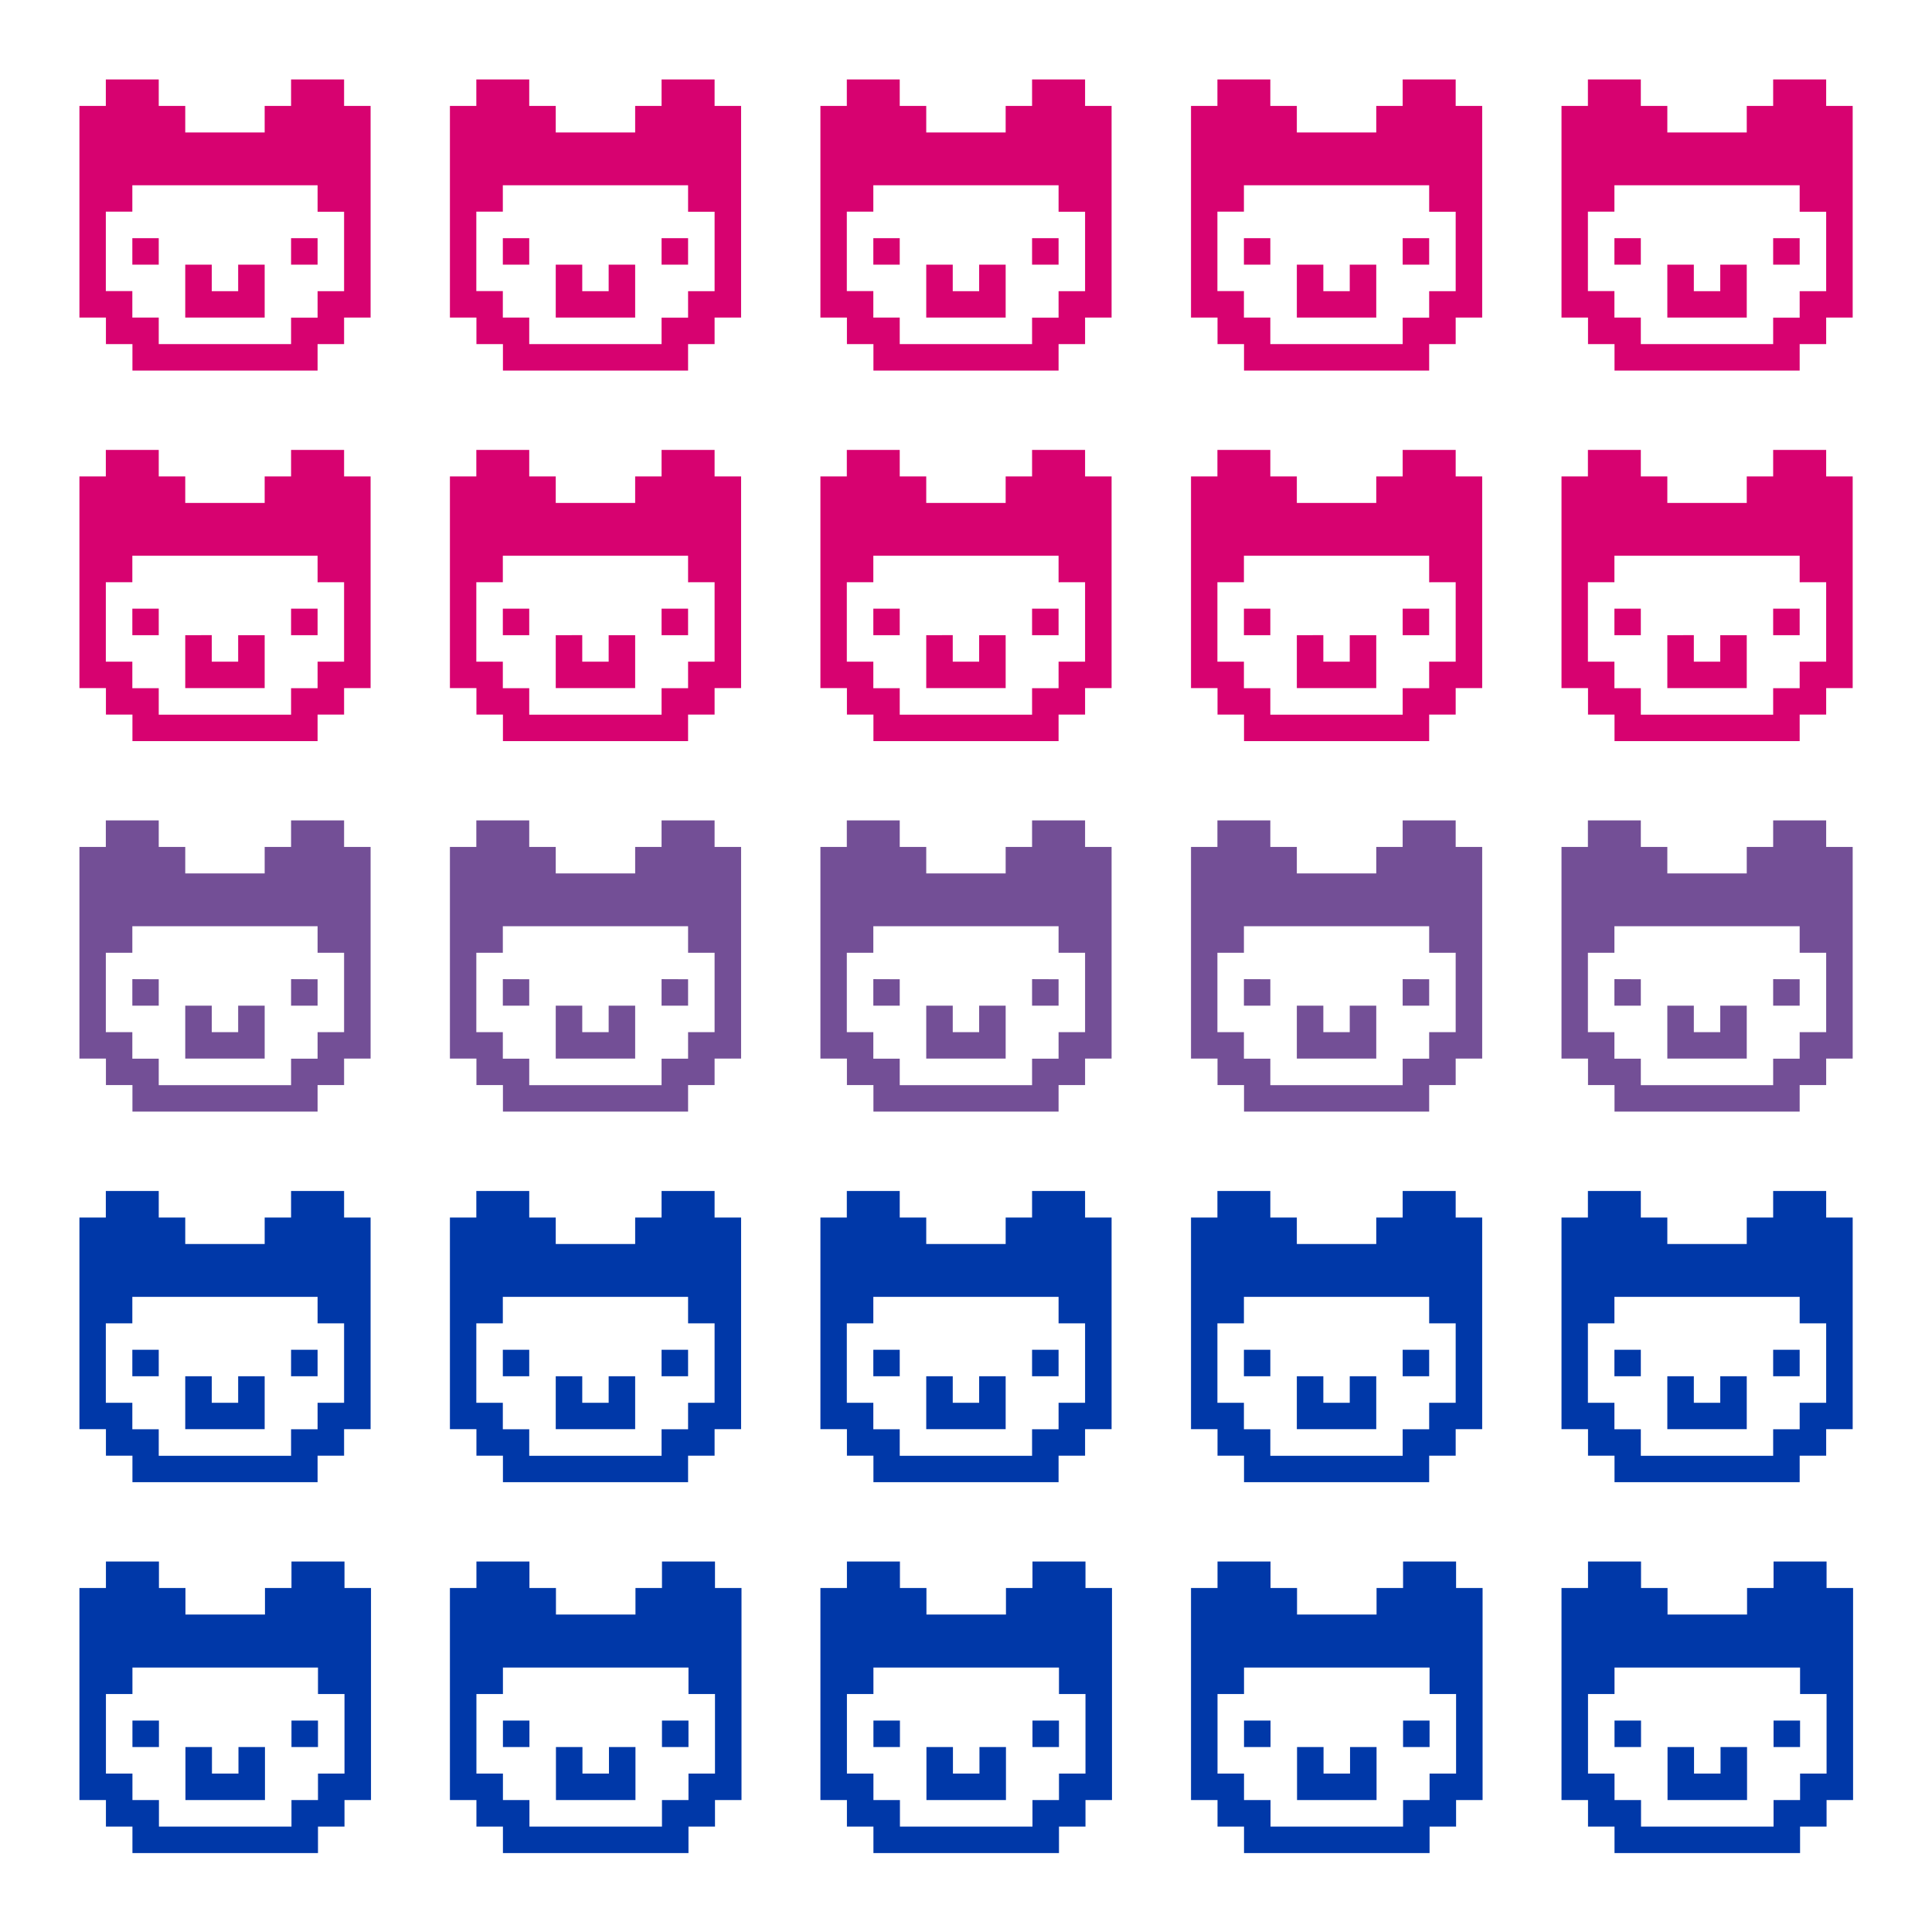 <?xml version="1.0" encoding="UTF-8" standalone="no"?>
<!-- Created with Inkscape (http://www.inkscape.org/) -->

<svg
   xmlns:dc="http://purl.org/dc/elements/1.1/"
   xmlns:cc="http://creativecommons.org/ns#"
   xmlns:rdf="http://www.w3.org/1999/02/22-rdf-syntax-ns#"
   xmlns:svg="http://www.w3.org/2000/svg"
   xmlns="http://www.w3.org/2000/svg"
   xmlns:sodipodi="http://sodipodi.sourceforge.net/DTD/sodipodi-0.dtd"
   xmlns:inkscape="http://www.inkscape.org/namespaces/inkscape"
   width="73"
   height="73"
   viewBox="0 0 19.315 19.315"
   version="1.1"
   id="svg888"
   inkscape:version="0.92.2 5c3e80d, 2017-08-06"
   sodipodi:docname="bi_space_alpacas.svg">
  <defs
     id="defs882" />
  <sodipodi:namedview
     id="base"
     pagecolor="#ffffff"
     bordercolor="#666666"
     borderopacity="1.0"
     inkscape:pageopacity="0.0"
     inkscape:pageshadow="2"
     inkscape:zoom="31.678384"
     inkscape:cx="7.2318373"
     inkscape:cy="63.835797"
     inkscape:document-units="mm"
     inkscape:current-layer="layer1"
     showgrid="false"
     inkscape:window-width="1916"
     inkscape:window-height="1033"
     inkscape:window-x="0"
     inkscape:window-y="22"
     inkscape:window-maximized="0"
     units="px"
     showguides="false" />
  <g
     inkscape:label="Layer 1"
     inkscape:groupmode="layer"
     id="layer1"
     transform="translate(0,-277.685)">
    <g
       id="g10306"
       transform="matrix(0.002,-0.002,0.003,0.003,22.718,235.264)"
       clip-path="none" />
    <g
       id="g1642">
      <g
         style="fill:#0038a8;fill-opacity:1"
         id="g11458"
         transform="translate(0.794,-0.794)">
        <g
           style="fill:#0038a8;fill-opacity:1"
           transform="matrix(0.265,0,0,0.265,1.8333333e-8,294.09)"
           id="g11450">
          <path
             inkscape:connector-curvature="0"
             style="fill:#0038a8;fill-opacity:1"
             id="rect11444"
             transform="translate(-3,-71)"
             d="m 4,71 v 1 H 3 v 4 4 h 1 v 1 h 1 v 1 h 7 v -1 h 1 v -1 h 1 v -4 -4 h -1 v -1 h -2 v 1 h -1 v 1 H 7 V 72 H 6 v -1 z m 1,4 h 7 v 1 h 1 v 3 h -1 v 1 h -1 v 1 H 6 V 80 H 5 V 79 H 4 v -3 h 1 z m 0,2 v 1 h 1 v -1 z m 6,0 v 1 h 1 v -1 z m -4,1 v 2 h 3 V 78 H 9 v 1 H 8 v -1 z" />
        </g>
        <g
           style="fill:#0038a8;fill-opacity:1"
           transform="matrix(0.265,0,0,0.265,1.8333333e-8,294.09)"
           id="g11456" />
      </g>
      <path
         style="fill:#0038a8;fill-opacity:1;stroke-width:0.265"
         id="rect11444-9"
         d="m 1.058,289.592 v 0.265 H 0.794 v 1.058 1.058 h 0.265 v 0.265 h 0.265 v 0.265 H 3.175 v -0.265 h 0.265 v -0.265 h 0.265 v -1.058 -1.058 H 3.44 v -0.265 H 2.91 v 0.265 H 2.646 v 0.265 h -0.794 v -0.265 H 1.587 v -0.265 z M 1.323,290.65 H 3.175 v 0.265 h 0.265 v 0.794 H 3.175 v 0.265 H 2.91 v 0.265 H 1.587 v -0.265 H 1.323 v -0.265 H 1.058 v -0.794 h 0.265 z m 0,0.529 v 0.265 H 1.587 v -0.265 z m 1.587,0 v 0.265 H 3.175 v -0.265 z m -1.058,0.265 v 0.529 h 0.794 v -0.529 H 2.381 v 0.265 H 2.117 v -0.265 z"
         inkscape:connector-curvature="0" />
      <path
         style="fill:#734f96;fill-opacity:1;stroke-width:0.265"
         id="rect11444-9-3"
         d="m 1.058,285.887 v 0.265 H 0.794 v 1.058 1.058 h 0.265 v 0.265 h 0.265 v 0.265 H 3.175 v -0.265 h 0.265 v -0.265 h 0.265 v -1.058 -1.058 H 3.44 V 285.887 H 2.91 v 0.265 H 2.646 v 0.265 h -0.794 v -0.265 H 1.587 v -0.265 z m 0.265,1.058 H 3.175 v 0.265 h 0.265 v 0.794 H 3.175 v 0.265 H 2.91 v 0.265 H 1.587 v -0.265 H 1.323 v -0.265 H 1.058 v -0.794 h 0.265 z m 0,0.529 v 0.265 H 1.587 V 287.475 Z m 1.587,0 v 0.265 H 3.175 V 287.475 Z m -1.058,0.265 v 0.529 h 0.794 v -0.529 H 2.381 v 0.265 H 2.117 v -0.265 z"
         inkscape:connector-curvature="0" />
      <path
         style="fill:#d70270;fill-opacity:1;stroke-width:0.265"
         id="rect11444-9-3-6"
         d="m 1.058,282.183 v 0.265 H 0.794 v 1.058 1.058 h 0.265 v 0.265 h 0.265 v 0.265 H 3.175 v -0.265 h 0.265 v -0.265 h 0.265 v -1.058 -1.058 H 3.44 v -0.265 H 2.91 v 0.265 H 2.646 v 0.265 h -0.794 v -0.265 H 1.587 v -0.265 z m 0.265,1.058 H 3.175 v 0.265 H 3.44 V 284.3 H 3.175 v 0.265 H 2.91 v 0.265 H 1.587 v -0.265 H 1.323 V 284.3 H 1.058 v -0.794 h 0.265 z m 0,0.529 v 0.265 H 1.587 v -0.265 z m 1.587,0 v 0.265 H 3.175 v -0.265 z m -1.058,0.265 v 0.529 h 0.794 v -0.529 H 2.381 V 284.3 H 2.117 v -0.265 z"
         inkscape:connector-curvature="0" />
      <path
         style="fill:#d70270;fill-opacity:1;stroke-width:0.265"
         id="rect11444-9-3-6-0"
         d="m 1.058,278.479 v 0.265 H 0.794 v 1.058 1.058 h 0.265 v 0.265 h 0.265 v 0.265 H 3.175 V 281.125 h 0.265 v -0.265 h 0.265 v -1.058 -1.058 H 3.44 v -0.265 H 2.91 v 0.265 H 2.646 v 0.265 H 1.852 v -0.265 H 1.587 v -0.265 z m 0.265,1.058 h 1.852 v 0.265 h 0.265 v 0.794 H 3.175 v 0.265 H 2.91 V 281.125 H 1.587 v -0.265 H 1.323 v -0.265 H 1.058 v -0.794 h 0.265 z m 0,0.529 v 0.265 H 1.587 v -0.265 z m 1.587,0 v 0.265 h 0.265 v -0.265 z m -1.058,0.265 v 0.529 h 0.794 v -0.529 H 2.381 v 0.265 H 2.117 v -0.265 z"
         inkscape:connector-curvature="0" />
    </g>
    <g
       transform="translate(3.704,3.6012499e-6)"
       id="g1642-2">
      <g
         style="fill:#0038a8;fill-opacity:1"
         id="g11458-6"
         transform="translate(0.794,-0.794)">
        <g
           style="fill:#0038a8;fill-opacity:1"
           transform="matrix(0.265,0,0,0.265,1.8333333e-8,294.09)"
           id="g11450-1">
          <path
             inkscape:connector-curvature="0"
             style="fill:#0038a8;fill-opacity:1"
             id="rect11444-8"
             transform="translate(-3,-71)"
             d="m 4,71 v 1 H 3 v 4 4 h 1 v 1 h 1 v 1 h 7 v -1 h 1 v -1 h 1 v -4 -4 h -1 v -1 h -2 v 1 h -1 v 1 H 7 V 72 H 6 v -1 z m 1,4 h 7 v 1 h 1 v 3 h -1 v 1 h -1 v 1 H 6 V 80 H 5 V 79 H 4 v -3 h 1 z m 0,2 v 1 h 1 v -1 z m 6,0 v 1 h 1 v -1 z m -4,1 v 2 h 3 V 78 H 9 v 1 H 8 v -1 z" />
        </g>
        <g
           style="fill:#0038a8;fill-opacity:1"
           transform="matrix(0.265,0,0,0.265,1.8333333e-8,294.09)"
           id="g11456-7" />
      </g>
      <path
         style="fill:#0038a8;fill-opacity:1;stroke-width:0.265"
         id="rect11444-9-9"
         d="m 1.058,289.592 v 0.265 H 0.794 v 1.058 1.058 h 0.265 v 0.265 h 0.265 v 0.265 H 3.175 v -0.265 h 0.265 v -0.265 h 0.265 v -1.058 -1.058 H 3.44 v -0.265 H 2.91 v 0.265 H 2.646 v 0.265 h -0.794 v -0.265 H 1.587 v -0.265 z M 1.323,290.65 H 3.175 v 0.265 h 0.265 v 0.794 H 3.175 v 0.265 H 2.91 v 0.265 H 1.587 v -0.265 H 1.323 v -0.265 H 1.058 v -0.794 h 0.265 z m 0,0.529 v 0.265 H 1.587 v -0.265 z m 1.587,0 v 0.265 H 3.175 v -0.265 z m -1.058,0.265 v 0.529 h 0.794 v -0.529 H 2.381 v 0.265 H 2.117 v -0.265 z"
         inkscape:connector-curvature="0" />
      <path
         style="fill:#734f96;fill-opacity:1;stroke-width:0.265"
         id="rect11444-9-3-2"
         d="m 1.058,285.887 v 0.265 H 0.794 v 1.058 1.058 h 0.265 v 0.265 h 0.265 v 0.265 H 3.175 v -0.265 h 0.265 v -0.265 h 0.265 v -1.058 -1.058 H 3.44 V 285.887 H 2.91 v 0.265 H 2.646 v 0.265 h -0.794 v -0.265 H 1.587 v -0.265 z m 0.265,1.058 H 3.175 v 0.265 h 0.265 v 0.794 H 3.175 v 0.265 H 2.91 v 0.265 H 1.587 v -0.265 H 1.323 v -0.265 H 1.058 v -0.794 h 0.265 z m 0,0.529 v 0.265 H 1.587 V 287.475 Z m 1.587,0 v 0.265 H 3.175 V 287.475 Z m -1.058,0.265 v 0.529 h 0.794 v -0.529 H 2.381 v 0.265 H 2.117 v -0.265 z"
         inkscape:connector-curvature="0" />
      <path
         style="fill:#d70270;fill-opacity:1;stroke-width:0.265"
         id="rect11444-9-3-6-02"
         d="m 1.058,282.183 v 0.265 H 0.794 v 1.058 1.058 h 0.265 v 0.265 h 0.265 v 0.265 H 3.175 v -0.265 h 0.265 v -0.265 h 0.265 v -1.058 -1.058 H 3.44 v -0.265 H 2.91 v 0.265 H 2.646 v 0.265 h -0.794 v -0.265 H 1.587 v -0.265 z m 0.265,1.058 H 3.175 v 0.265 H 3.44 V 284.3 H 3.175 v 0.265 H 2.91 v 0.265 H 1.587 v -0.265 H 1.323 V 284.3 H 1.058 v -0.794 h 0.265 z m 0,0.529 v 0.265 H 1.587 v -0.265 z m 1.587,0 v 0.265 H 3.175 v -0.265 z m -1.058,0.265 v 0.529 h 0.794 v -0.529 H 2.381 V 284.3 H 2.117 v -0.265 z"
         inkscape:connector-curvature="0" />
      <path
         style="fill:#d70270;fill-opacity:1;stroke-width:0.265"
         id="rect11444-9-3-6-0-3"
         d="m 1.058,278.479 v 0.265 H 0.794 v 1.058 1.058 h 0.265 v 0.265 h 0.265 v 0.265 H 3.175 V 281.125 h 0.265 v -0.265 h 0.265 v -1.058 -1.058 H 3.44 v -0.265 H 2.91 v 0.265 H 2.646 v 0.265 H 1.852 v -0.265 H 1.587 v -0.265 z m 0.265,1.058 h 1.852 v 0.265 h 0.265 v 0.794 H 3.175 v 0.265 H 2.91 V 281.125 H 1.587 v -0.265 H 1.323 v -0.265 H 1.058 v -0.794 h 0.265 z m 0,0.529 v 0.265 H 1.587 v -0.265 z m 1.587,0 v 0.265 h 0.265 v -0.265 z m -1.058,0.265 v 0.529 h 0.794 v -0.529 H 2.381 v 0.265 H 2.117 v -0.265 z"
         inkscape:connector-curvature="0" />
    </g>
    <g
       transform="translate(7.408,3.6012499e-6)"
       id="g1642-2-7">
      <g
         style="fill:#0038a8;fill-opacity:1"
         id="g11458-6-5"
         transform="translate(0.794,-0.794)">
        <g
           style="fill:#0038a8;fill-opacity:1"
           transform="matrix(0.265,0,0,0.265,1.8333333e-8,294.09)"
           id="g11450-1-9">
          <path
             inkscape:connector-curvature="0"
             style="fill:#0038a8;fill-opacity:1"
             id="rect11444-8-2"
             transform="translate(-3,-71)"
             d="m 4,71 v 1 H 3 v 4 4 h 1 v 1 h 1 v 1 h 7 v -1 h 1 v -1 h 1 v -4 -4 h -1 v -1 h -2 v 1 h -1 v 1 H 7 V 72 H 6 v -1 z m 1,4 h 7 v 1 h 1 v 3 h -1 v 1 h -1 v 1 H 6 V 80 H 5 V 79 H 4 v -3 h 1 z m 0,2 v 1 h 1 v -1 z m 6,0 v 1 h 1 v -1 z m -4,1 v 2 h 3 V 78 H 9 v 1 H 8 v -1 z" />
        </g>
        <g
           style="fill:#0038a8;fill-opacity:1"
           transform="matrix(0.265,0,0,0.265,1.8333333e-8,294.09)"
           id="g11456-7-2" />
      </g>
      <path
         style="fill:#0038a8;fill-opacity:1;stroke-width:0.265"
         id="rect11444-9-9-8"
         d="m 1.058,289.592 v 0.265 H 0.794 v 1.058 1.058 h 0.265 v 0.265 h 0.265 v 0.265 H 3.175 v -0.265 h 0.265 v -0.265 h 0.265 v -1.058 -1.058 H 3.44 v -0.265 H 2.91 v 0.265 H 2.646 v 0.265 h -0.794 v -0.265 H 1.587 v -0.265 z M 1.323,290.65 H 3.175 v 0.265 h 0.265 v 0.794 H 3.175 v 0.265 H 2.91 v 0.265 H 1.587 v -0.265 H 1.323 v -0.265 H 1.058 v -0.794 h 0.265 z m 0,0.529 v 0.265 H 1.587 v -0.265 z m 1.587,0 v 0.265 H 3.175 v -0.265 z m -1.058,0.265 v 0.529 h 0.794 v -0.529 H 2.381 v 0.265 H 2.117 v -0.265 z"
         inkscape:connector-curvature="0" />
      <path
         style="fill:#734f96;fill-opacity:1;stroke-width:0.265"
         id="rect11444-9-3-2-9"
         d="m 1.058,285.887 v 0.265 H 0.794 v 1.058 1.058 h 0.265 v 0.265 h 0.265 v 0.265 H 3.175 v -0.265 h 0.265 v -0.265 h 0.265 v -1.058 -1.058 H 3.44 V 285.887 H 2.91 v 0.265 H 2.646 v 0.265 h -0.794 v -0.265 H 1.587 v -0.265 z m 0.265,1.058 H 3.175 v 0.265 h 0.265 v 0.794 H 3.175 v 0.265 H 2.91 v 0.265 H 1.587 v -0.265 H 1.323 v -0.265 H 1.058 v -0.794 h 0.265 z m 0,0.529 v 0.265 H 1.587 V 287.475 Z m 1.587,0 v 0.265 H 3.175 V 287.475 Z m -1.058,0.265 v 0.529 h 0.794 v -0.529 H 2.381 v 0.265 H 2.117 v -0.265 z"
         inkscape:connector-curvature="0" />
      <path
         style="fill:#d70270;fill-opacity:1;stroke-width:0.265"
         id="rect11444-9-3-6-02-7"
         d="m 1.058,282.183 v 0.265 H 0.794 v 1.058 1.058 h 0.265 v 0.265 h 0.265 v 0.265 H 3.175 v -0.265 h 0.265 v -0.265 h 0.265 v -1.058 -1.058 H 3.44 v -0.265 H 2.91 v 0.265 H 2.646 v 0.265 h -0.794 v -0.265 H 1.587 v -0.265 z m 0.265,1.058 H 3.175 v 0.265 H 3.44 V 284.3 H 3.175 v 0.265 H 2.91 v 0.265 H 1.587 v -0.265 H 1.323 V 284.3 H 1.058 v -0.794 h 0.265 z m 0,0.529 v 0.265 H 1.587 v -0.265 z m 1.587,0 v 0.265 H 3.175 v -0.265 z m -1.058,0.265 v 0.529 h 0.794 v -0.529 H 2.381 V 284.3 H 2.117 v -0.265 z"
         inkscape:connector-curvature="0" />
      <path
         style="fill:#d70270;fill-opacity:1;stroke-width:0.265"
         id="rect11444-9-3-6-0-3-3"
         d="m 1.058,278.479 v 0.265 H 0.794 v 1.058 1.058 h 0.265 v 0.265 h 0.265 v 0.265 H 3.175 V 281.125 h 0.265 v -0.265 h 0.265 v -1.058 -1.058 H 3.44 v -0.265 H 2.91 v 0.265 H 2.646 v 0.265 H 1.852 v -0.265 H 1.587 v -0.265 z m 0.265,1.058 h 1.852 v 0.265 h 0.265 v 0.794 H 3.175 v 0.265 H 2.91 V 281.125 H 1.587 v -0.265 H 1.323 v -0.265 H 1.058 v -0.794 h 0.265 z m 0,0.529 v 0.265 H 1.587 v -0.265 z m 1.587,0 v 0.265 h 0.265 v -0.265 z m -1.058,0.265 v 0.529 h 0.794 v -0.529 H 2.381 v 0.265 H 2.117 v -0.265 z"
         inkscape:connector-curvature="0" />
    </g>
    <g
       transform="translate(11.113,3.6012499e-6)"
       id="g1642-2-6">
      <g
         style="fill:#0038a8;fill-opacity:1"
         id="g11458-6-1"
         transform="translate(0.794,-0.794)">
        <g
           style="fill:#0038a8;fill-opacity:1"
           transform="matrix(0.265,0,0,0.265,1.8333333e-8,294.09)"
           id="g11450-1-2">
          <path
             inkscape:connector-curvature="0"
             style="fill:#0038a8;fill-opacity:1"
             id="rect11444-8-9"
             transform="translate(-3,-71)"
             d="m 4,71 v 1 H 3 v 4 4 h 1 v 1 h 1 v 1 h 7 v -1 h 1 v -1 h 1 v -4 -4 h -1 v -1 h -2 v 1 h -1 v 1 H 7 V 72 H 6 v -1 z m 1,4 h 7 v 1 h 1 v 3 h -1 v 1 h -1 v 1 H 6 V 80 H 5 V 79 H 4 v -3 h 1 z m 0,2 v 1 h 1 v -1 z m 6,0 v 1 h 1 v -1 z m -4,1 v 2 h 3 V 78 H 9 v 1 H 8 v -1 z" />
        </g>
        <g
           style="fill:#0038a8;fill-opacity:1"
           transform="matrix(0.265,0,0,0.265,1.8333333e-8,294.09)"
           id="g11456-7-3" />
      </g>
      <path
         style="fill:#0038a8;fill-opacity:1;stroke-width:0.265"
         id="rect11444-9-9-1"
         d="m 1.058,289.592 v 0.265 H 0.794 v 1.058 1.058 h 0.265 v 0.265 h 0.265 v 0.265 H 3.175 v -0.265 h 0.265 v -0.265 h 0.265 v -1.058 -1.058 H 3.44 v -0.265 H 2.91 v 0.265 H 2.646 v 0.265 h -0.794 v -0.265 H 1.587 v -0.265 z M 1.323,290.65 H 3.175 v 0.265 h 0.265 v 0.794 H 3.175 v 0.265 H 2.91 v 0.265 H 1.587 v -0.265 H 1.323 v -0.265 H 1.058 v -0.794 h 0.265 z m 0,0.529 v 0.265 H 1.587 v -0.265 z m 1.587,0 v 0.265 H 3.175 v -0.265 z m -1.058,0.265 v 0.529 h 0.794 v -0.529 H 2.381 v 0.265 H 2.117 v -0.265 z"
         inkscape:connector-curvature="0" />
      <path
         style="fill:#734f96;fill-opacity:1;stroke-width:0.265"
         id="rect11444-9-3-2-94"
         d="m 1.058,285.887 v 0.265 H 0.794 v 1.058 1.058 h 0.265 v 0.265 h 0.265 v 0.265 H 3.175 v -0.265 h 0.265 v -0.265 h 0.265 v -1.058 -1.058 H 3.44 V 285.887 H 2.91 v 0.265 H 2.646 v 0.265 h -0.794 v -0.265 H 1.587 v -0.265 z m 0.265,1.058 H 3.175 v 0.265 h 0.265 v 0.794 H 3.175 v 0.265 H 2.91 v 0.265 H 1.587 v -0.265 H 1.323 v -0.265 H 1.058 v -0.794 h 0.265 z m 0,0.529 v 0.265 H 1.587 V 287.475 Z m 1.587,0 v 0.265 H 3.175 V 287.475 Z m -1.058,0.265 v 0.529 h 0.794 v -0.529 H 2.381 v 0.265 H 2.117 v -0.265 z"
         inkscape:connector-curvature="0" />
      <path
         style="fill:#d70270;fill-opacity:1;stroke-width:0.265"
         id="rect11444-9-3-6-02-78"
         d="m 1.058,282.183 v 0.265 H 0.794 v 1.058 1.058 h 0.265 v 0.265 h 0.265 v 0.265 H 3.175 v -0.265 h 0.265 v -0.265 h 0.265 v -1.058 -1.058 H 3.44 v -0.265 H 2.91 v 0.265 H 2.646 v 0.265 h -0.794 v -0.265 H 1.587 v -0.265 z m 0.265,1.058 H 3.175 v 0.265 H 3.44 V 284.3 H 3.175 v 0.265 H 2.91 v 0.265 H 1.587 v -0.265 H 1.323 V 284.3 H 1.058 v -0.794 h 0.265 z m 0,0.529 v 0.265 H 1.587 v -0.265 z m 1.587,0 v 0.265 H 3.175 v -0.265 z m -1.058,0.265 v 0.529 h 0.794 v -0.529 H 2.381 V 284.3 H 2.117 v -0.265 z"
         inkscape:connector-curvature="0" />
      <path
         style="fill:#d70270;fill-opacity:1;stroke-width:0.265"
         id="rect11444-9-3-6-0-3-4"
         d="m 1.058,278.479 v 0.265 H 0.794 v 1.058 1.058 h 0.265 v 0.265 h 0.265 v 0.265 H 3.175 V 281.125 h 0.265 v -0.265 h 0.265 v -1.058 -1.058 H 3.44 v -0.265 H 2.91 v 0.265 H 2.646 v 0.265 H 1.852 v -0.265 H 1.587 v -0.265 z m 0.265,1.058 h 1.852 v 0.265 h 0.265 v 0.794 H 3.175 v 0.265 H 2.91 V 281.125 H 1.587 v -0.265 H 1.323 v -0.265 H 1.058 v -0.794 h 0.265 z m 0,0.529 v 0.265 H 1.587 v -0.265 z m 1.587,0 v 0.265 h 0.265 v -0.265 z m -1.058,0.265 v 0.529 h 0.794 v -0.529 H 2.381 v 0.265 H 2.117 v -0.265 z"
         inkscape:connector-curvature="0" />
    </g>
    <g
       transform="translate(14.817,3.6012499e-6)"
       id="g1642-2-5">
      <g
         style="fill:#0038a8;fill-opacity:1"
         id="g11458-6-0"
         transform="translate(0.794,-0.794)">
        <g
           style="fill:#0038a8;fill-opacity:1"
           transform="matrix(0.265,0,0,0.265,1.8333333e-8,294.09)"
           id="g11450-1-3">
          <path
             inkscape:connector-curvature="0"
             style="fill:#0038a8;fill-opacity:1"
             id="rect11444-8-6"
             transform="translate(-3,-71)"
             d="m 4,71 v 1 H 3 v 4 4 h 1 v 1 h 1 v 1 h 7 v -1 h 1 v -1 h 1 v -4 -4 h -1 v -1 h -2 v 1 h -1 v 1 H 7 V 72 H 6 v -1 z m 1,4 h 7 v 1 h 1 v 3 h -1 v 1 h -1 v 1 H 6 V 80 H 5 V 79 H 4 v -3 h 1 z m 0,2 v 1 h 1 v -1 z m 6,0 v 1 h 1 v -1 z m -4,1 v 2 h 3 V 78 H 9 v 1 H 8 v -1 z" />
        </g>
        <g
           style="fill:#0038a8;fill-opacity:1"
           transform="matrix(0.265,0,0,0.265,1.8333333e-8,294.09)"
           id="g11456-7-1" />
      </g>
      <path
         style="fill:#0038a8;fill-opacity:1;stroke-width:0.265"
         id="rect11444-9-9-0"
         d="m 1.058,289.592 v 0.265 H 0.794 v 1.058 1.058 h 0.265 v 0.265 h 0.265 v 0.265 H 3.175 v -0.265 h 0.265 v -0.265 h 0.265 v -1.058 -1.058 H 3.44 v -0.265 H 2.91 v 0.265 H 2.646 v 0.265 h -0.794 v -0.265 H 1.587 v -0.265 z M 1.323,290.65 H 3.175 v 0.265 h 0.265 v 0.794 H 3.175 v 0.265 H 2.91 v 0.265 H 1.587 v -0.265 H 1.323 v -0.265 H 1.058 v -0.794 h 0.265 z m 0,0.529 v 0.265 H 1.587 v -0.265 z m 1.587,0 v 0.265 H 3.175 v -0.265 z m -1.058,0.265 v 0.529 h 0.794 v -0.529 H 2.381 v 0.265 H 2.117 v -0.265 z"
         inkscape:connector-curvature="0" />
      <path
         style="fill:#734f96;fill-opacity:1;stroke-width:0.265"
         id="rect11444-9-3-2-6"
         d="m 1.058,285.887 v 0.265 H 0.794 v 1.058 1.058 h 0.265 v 0.265 h 0.265 v 0.265 H 3.175 v -0.265 h 0.265 v -0.265 h 0.265 v -1.058 -1.058 H 3.44 V 285.887 H 2.91 v 0.265 H 2.646 v 0.265 h -0.794 v -0.265 H 1.587 v -0.265 z m 0.265,1.058 H 3.175 v 0.265 h 0.265 v 0.794 H 3.175 v 0.265 H 2.91 v 0.265 H 1.587 v -0.265 H 1.323 v -0.265 H 1.058 v -0.794 h 0.265 z m 0,0.529 v 0.265 H 1.587 V 287.475 Z m 1.587,0 v 0.265 H 3.175 V 287.475 Z m -1.058,0.265 v 0.529 h 0.794 v -0.529 H 2.381 v 0.265 H 2.117 v -0.265 z"
         inkscape:connector-curvature="0" />
      <path
         style="fill:#d70270;fill-opacity:1;stroke-width:0.265"
         id="rect11444-9-3-6-02-3"
         d="m 1.058,282.183 v 0.265 H 0.794 v 1.058 1.058 h 0.265 v 0.265 h 0.265 v 0.265 H 3.175 v -0.265 h 0.265 v -0.265 h 0.265 v -1.058 -1.058 H 3.44 v -0.265 H 2.91 v 0.265 H 2.646 v 0.265 h -0.794 v -0.265 H 1.587 v -0.265 z m 0.265,1.058 H 3.175 v 0.265 H 3.44 V 284.3 H 3.175 v 0.265 H 2.91 v 0.265 H 1.587 v -0.265 H 1.323 V 284.3 H 1.058 v -0.794 h 0.265 z m 0,0.529 v 0.265 H 1.587 v -0.265 z m 1.587,0 v 0.265 H 3.175 v -0.265 z m -1.058,0.265 v 0.529 h 0.794 v -0.529 H 2.381 V 284.3 H 2.117 v -0.265 z"
         inkscape:connector-curvature="0" />
      <path
         style="fill:#d70270;fill-opacity:1;stroke-width:0.265"
         id="rect11444-9-3-6-0-3-2"
         d="m 1.058,278.479 v 0.265 H 0.794 v 1.058 1.058 h 0.265 v 0.265 h 0.265 v 0.265 H 3.175 V 281.125 h 0.265 v -0.265 h 0.265 v -1.058 -1.058 H 3.44 v -0.265 H 2.91 v 0.265 H 2.646 v 0.265 H 1.852 v -0.265 H 1.587 v -0.265 z m 0.265,1.058 h 1.852 v 0.265 h 0.265 v 0.794 H 3.175 v 0.265 H 2.91 V 281.125 H 1.587 v -0.265 H 1.323 v -0.265 H 1.058 v -0.794 h 0.265 z m 0,0.529 v 0.265 H 1.587 v -0.265 z m 1.587,0 v 0.265 h 0.265 v -0.265 z m -1.058,0.265 v 0.529 h 0.794 v -0.529 H 2.381 v 0.265 H 2.117 v -0.265 z"
         inkscape:connector-curvature="0" />
    </g>
  </g>
</svg>
